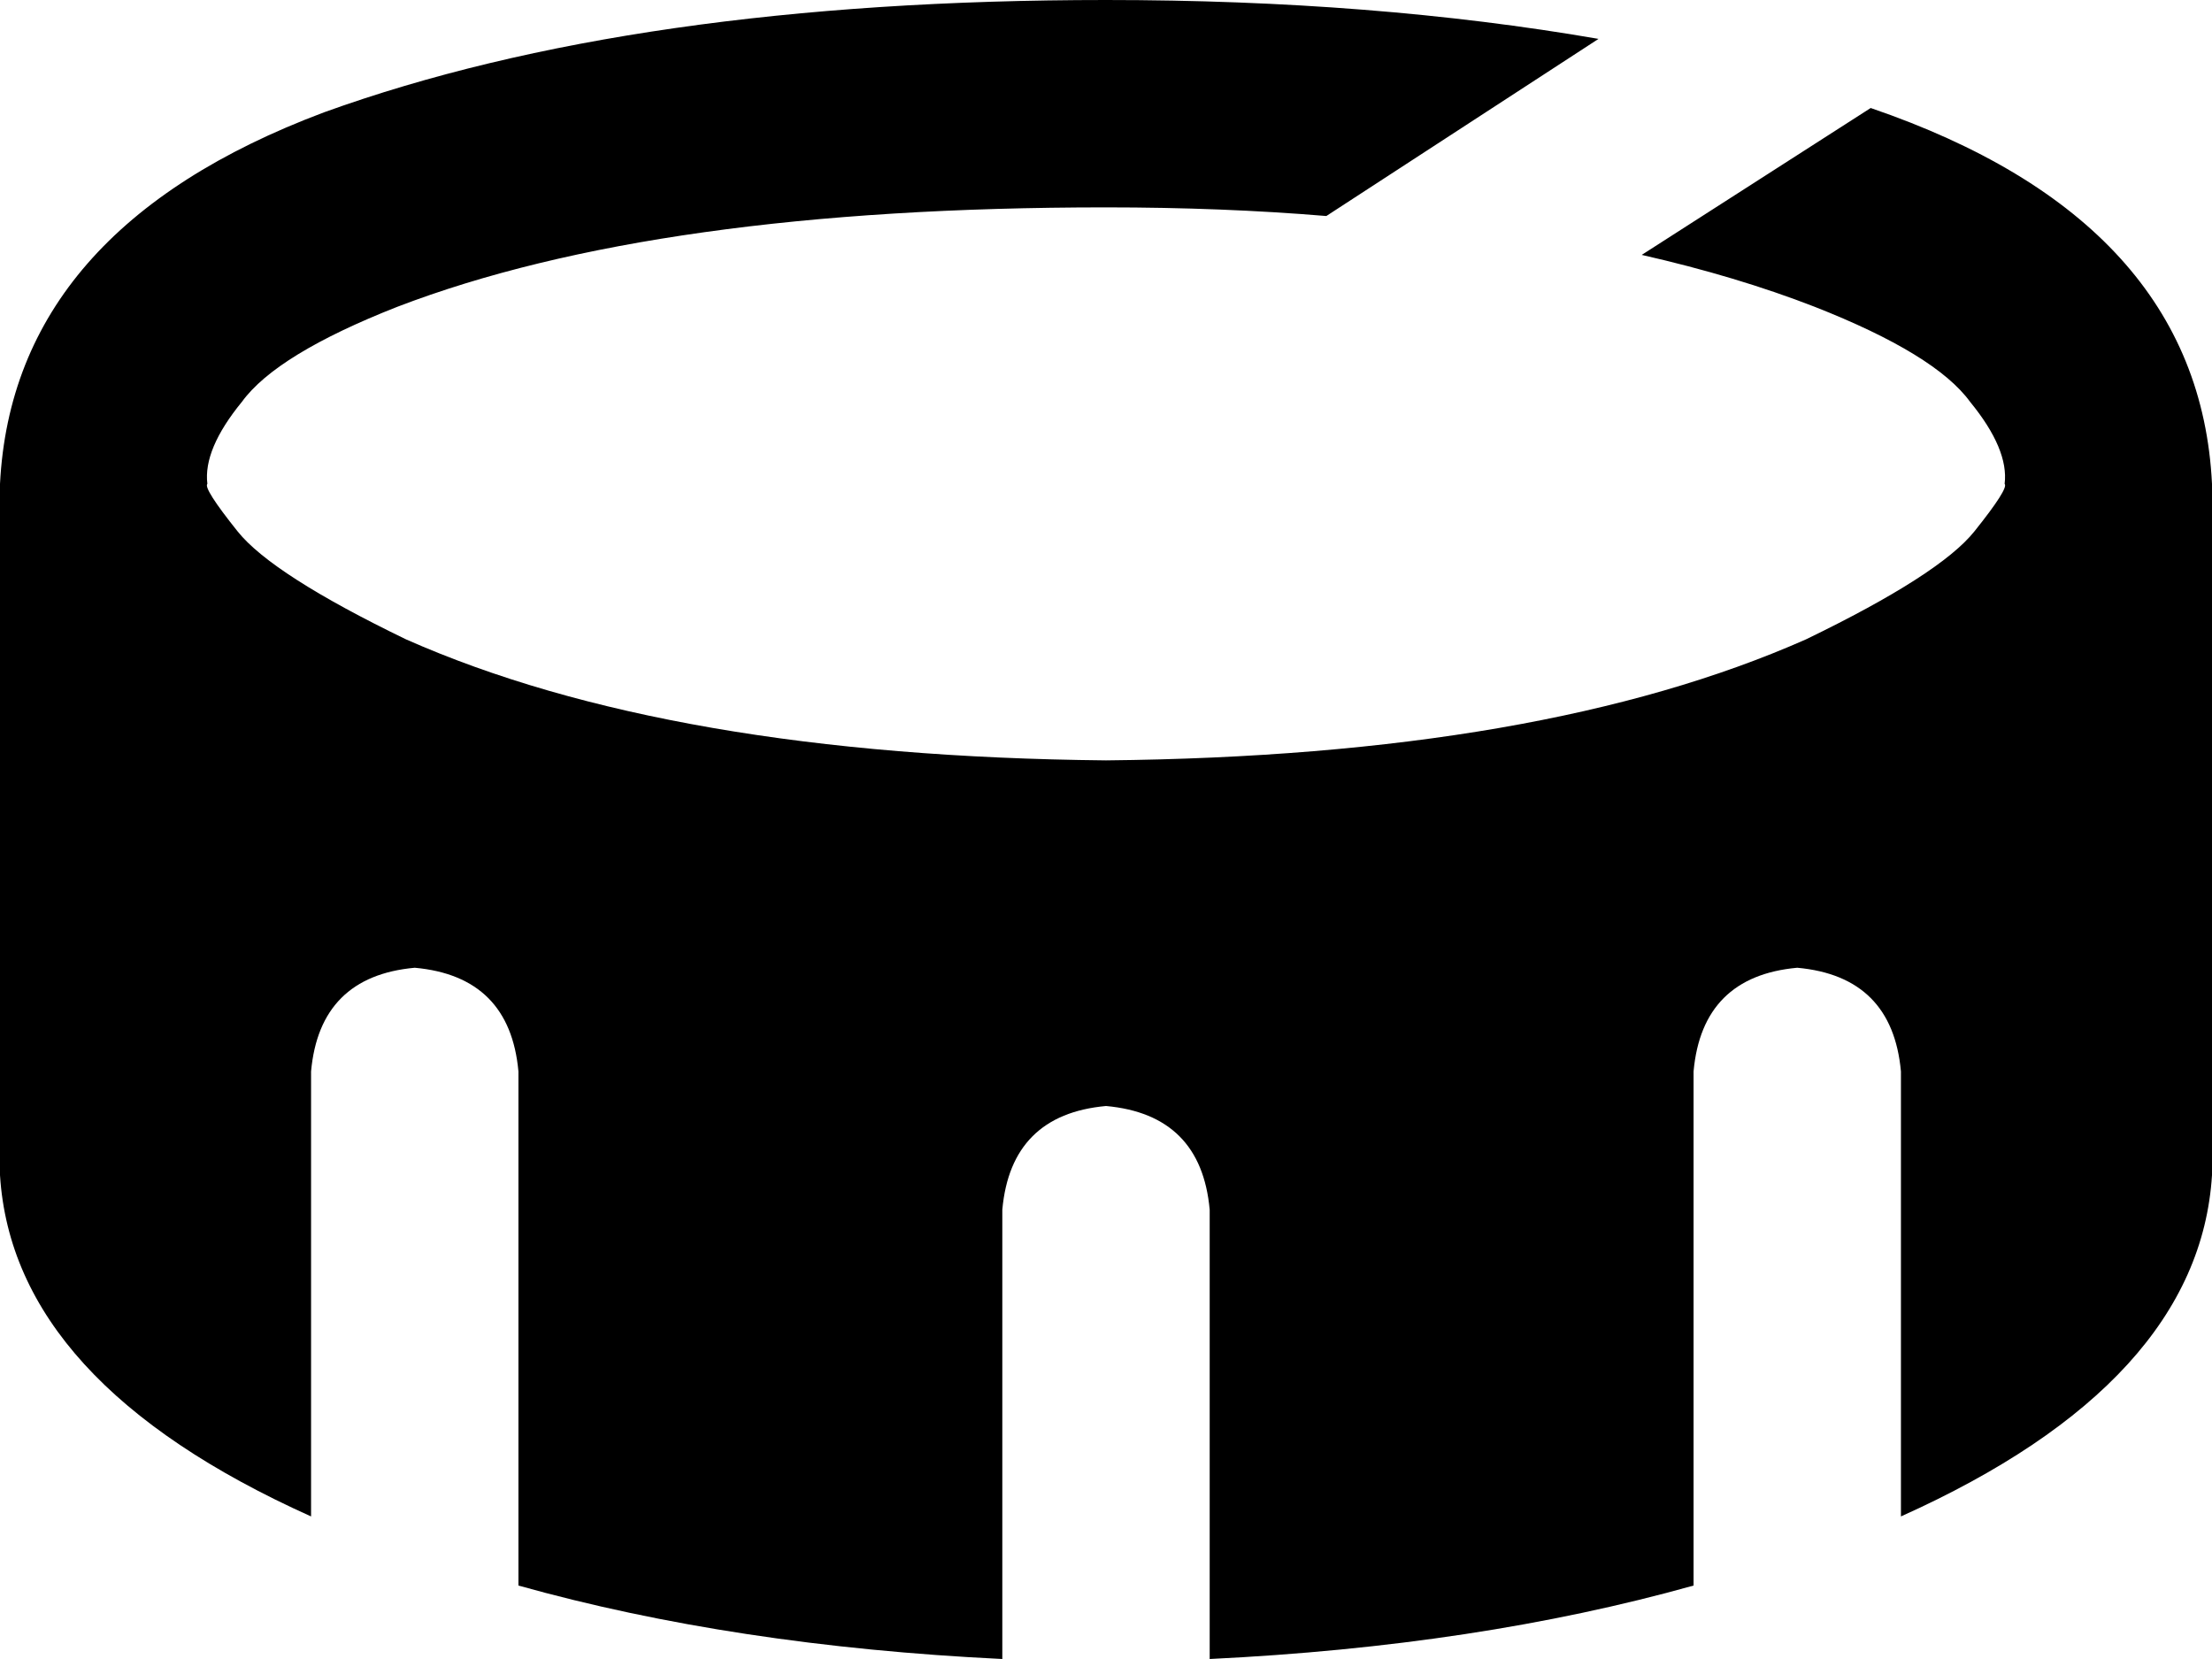 <svg xmlns="http://www.w3.org/2000/svg" viewBox="0 0 512 384">
    <path d="M 370 9 Q 318 0 256 0 Q 147 0 75 26 Q 3 53 0 112 L 0 272 Q 3 320 72 351 L 72 248 Q 74 226 96 224 Q 118 226 120 248 L 120 367 Q 170 381 232 384 L 232 280 Q 234 258 256 256 Q 278 258 280 280 L 280 384 Q 342 381 392 367 L 392 248 Q 394 226 416 224 Q 438 226 440 248 L 440 351 Q 509 320 512 272 L 512 112 Q 509 51 433 25 L 380 59 Q 402 64 420 71 Q 448 82 456 93 Q 465 104 464 112 Q 465 113 457 123 Q 449 133 418 148 Q 357 175 256 176 Q 155 175 94 148 Q 63 133 55 123 Q 47 113 48 112 Q 47 104 56 93 Q 64 82 92 71 Q 152 48 256 48 Q 283 48 307 50 L 370 9 L 370 9 Z"/>
</svg>
